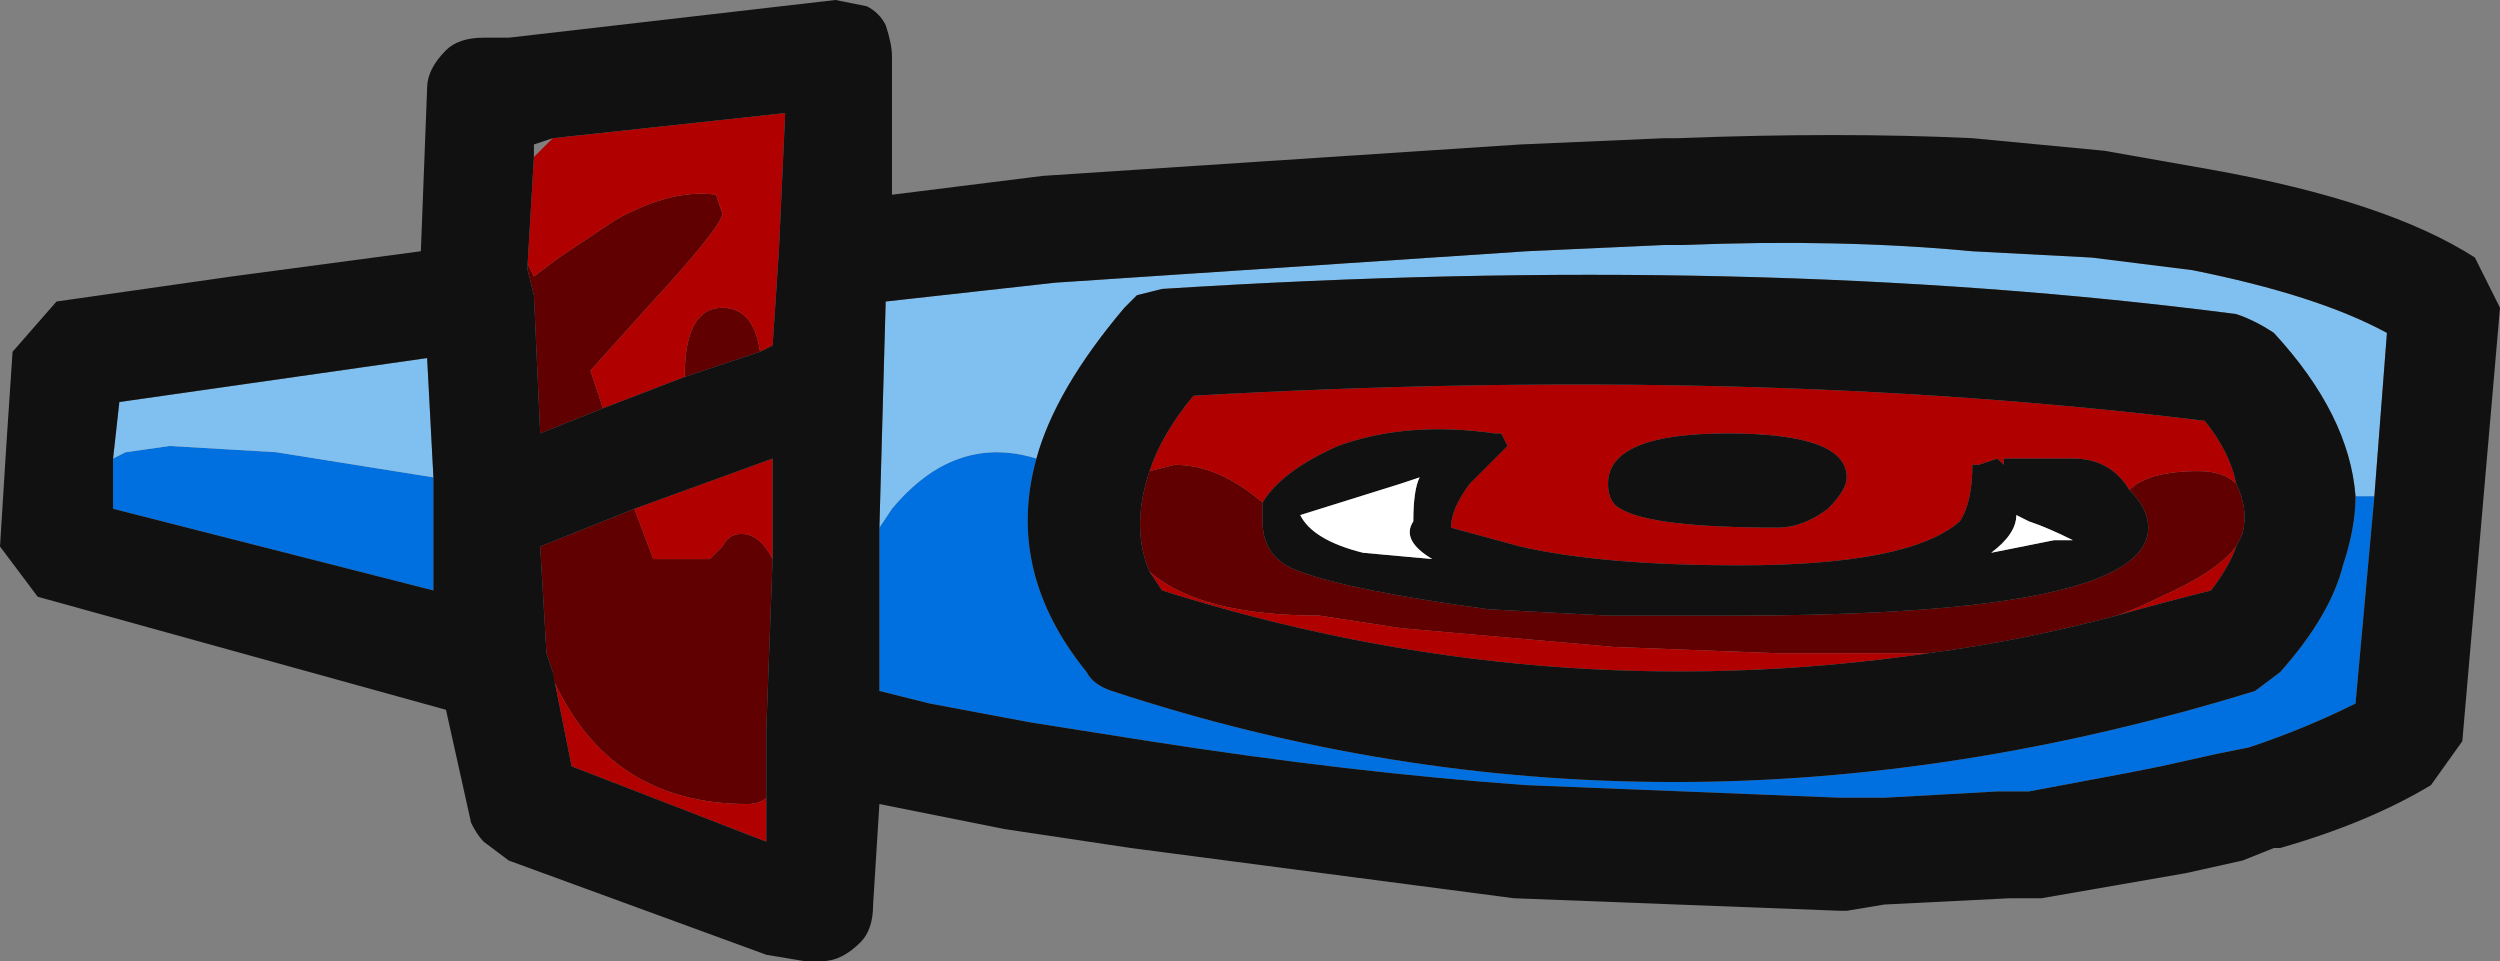 <?xml version="1.0" encoding="UTF-8" standalone="no"?>
<svg xmlns:ffdec="https://www.free-decompiler.com/flash" xmlns:xlink="http://www.w3.org/1999/xlink" ffdec:objectType="frame" height="53.55px" width="139.3px" xmlns="http://www.w3.org/2000/svg">
  <rect width="100%" height="100%" fill="#808080" stroke="none"/>
  <g transform="matrix(1.0, 0.0, 0.0, 1.0, 60.9, 62.3)">
    <use ffdec:characterId="648" height="7.65" transform="matrix(7.0, 0.0, 0.0, 7.0, -60.9, -62.3)" width="19.9" xlink:href="#shape0"/>
  </g>
  <defs>
    <g id="shape0" transform="matrix(1.0, 0.0, 0.0, 1.0, 8.7, 8.9)">
      <path d="M8.25 -5.0 Q8.4 -5.15 8.8 -5.15 9.0 -5.15 9.1 -5.05 9.2 -4.85 9.15 -4.65 L9.1 -4.55 Q8.95 -4.35 8.5 -4.15 8.3 -4.05 8.15 -4.0 7.4 -3.8 6.65 -3.7 L5.45 -3.7 4.15 -3.75 2.45 -3.9 1.8 -4.0 Q0.85 -4.0 0.45 -4.35 0.3 -4.7 0.45 -5.15 L0.65 -5.2 Q1.0 -5.2 1.35 -4.9 L1.35 -4.75 Q1.35 -4.45 1.65 -4.35 2.05 -4.2 3.15 -4.05 L4.1 -4.0 5.1 -4.0 Q8.4 -4.0 8.4 -4.7 8.4 -4.85 8.25 -5.0 M-2.65 -6.1 L-3.25 -5.9 Q-3.25 -6.45 -2.95 -6.45 -2.7 -6.45 -2.65 -6.1 M-3.9 -5.65 L-4.4 -5.45 -4.45 -6.55 -4.5 -6.75 -4.5 -6.8 -4.45 -6.7 -4.25 -6.85 -3.8 -7.15 Q-3.35 -7.4 -3.0 -7.35 L-2.95 -7.2 Q-2.95 -7.1 -3.55 -6.45 L-4.0 -5.95 -3.9 -5.65 M-2.55 -4.45 L-2.6 -3.1 -2.6 -2.55 Q-2.65 -2.5 -2.75 -2.5 -3.85 -2.5 -4.3 -3.5 L-4.3 -3.55 -4.35 -3.7 -4.4 -4.55 -3.65 -4.85 -3.5 -4.45 -3.05 -4.45 -2.95 -4.55 Q-2.9 -4.65 -2.8 -4.65 -2.65 -4.65 -2.55 -4.45" fill="#600000" fill-rule="evenodd" stroke="none"/>
      <path d="M10.2 -4.95 L10.05 -3.3 Q9.65 -3.1 9.2 -2.95 L8.95 -2.9 8.5 -2.8 8.25 -2.75 7.45 -2.6 7.2 -2.6 6.3 -2.55 5.95 -2.55 3.45 -2.65 Q2.05 -2.75 0.45 -3.0 L-0.5 -3.15 -1.3 -3.3 -1.7 -3.4 -1.7 -4.7 -1.6 -4.85 Q-1.1 -5.45 -0.45 -5.25 -0.7 -4.35 -0.05 -3.55 0.0 -3.45 0.15 -3.4 4.55 -1.95 9.25 -3.4 L9.45 -3.55 Q9.85 -4.0 9.95 -4.4 10.05 -4.7 10.05 -4.95 L10.2 -4.95 M-7.8 -5.25 L-7.7 -5.3 -7.35 -5.35 -6.5 -5.3 -5.25 -5.1 -5.25 -4.2 -7.8 -4.85 -7.8 -5.25" fill="#0070e0" fill-rule="evenodd" stroke="none"/>
      <path d="M-1.7 -4.7 L-1.65 -6.5 -0.3 -6.65 3.45 -6.9 4.55 -6.95 4.7 -6.95 Q5.95 -7.0 7.0 -6.9 L7.95 -6.85 8.75 -6.75 Q9.75 -6.55 10.3 -6.25 L10.2 -4.95 10.05 -4.95 Q10.0 -5.6 9.4 -6.25 9.25 -6.35 9.1 -6.4 5.25 -6.9 0.55 -6.6 L0.35 -6.55 0.25 -6.45 Q-0.3 -5.8 -0.45 -5.25 -1.1 -5.45 -1.6 -4.85 L-1.7 -4.7 M-5.25 -5.1 L-6.5 -5.3 -7.35 -5.35 -7.7 -5.3 -7.8 -5.25 -7.75 -5.7 -5.3 -6.05 -5.25 -5.1" fill="#80c0f0" fill-rule="evenodd" stroke="none"/>
      <path d="M8.25 -5.0 Q8.1 -5.25 7.8 -5.25 L7.25 -5.25 7.25 -5.2 7.2 -5.25 7.05 -5.2 7.0 -5.2 Q7.0 -4.9 6.9 -4.75 6.5 -4.4 5.15 -4.4 4.05 -4.4 3.4 -4.55 L2.85 -4.7 Q2.85 -4.85 3.0 -5.05 L3.3 -5.35 3.25 -5.45 3.2 -5.45 Q2.5 -5.55 1.95 -5.35 1.5 -5.15 1.35 -4.9 1.0 -5.2 0.65 -5.2 L0.45 -5.15 Q0.55 -5.45 0.8 -5.75 5.2 -6.0 8.85 -5.55 9.05 -5.3 9.1 -5.05 9.0 -5.15 8.8 -5.15 8.4 -5.15 8.25 -5.0 M4.1 -5.05 Q4.1 -4.9 4.2 -4.85 4.45 -4.7 5.45 -4.7 5.65 -4.7 5.85 -4.85 6.0 -5.0 6.0 -5.1 6.0 -5.45 5.05 -5.45 4.1 -5.45 4.1 -5.05 M0.45 -4.35 Q0.85 -4.0 1.8 -4.0 L2.45 -3.9 4.15 -3.75 5.45 -3.7 6.65 -3.7 Q3.55 -3.25 0.55 -4.2 L0.45 -4.35 M8.15 -4.0 Q8.3 -4.05 8.5 -4.15 8.95 -4.35 9.1 -4.55 9.05 -4.4 8.9 -4.2 8.5 -4.1 8.15 -4.0 M-4.3 -7.8 L-2.45 -8.0 -2.5 -6.9 -2.55 -6.15 -2.65 -6.1 Q-2.7 -6.45 -2.95 -6.45 -3.25 -6.45 -3.25 -5.9 L-3.9 -5.65 -4.0 -5.95 -3.55 -6.45 Q-2.95 -7.1 -2.95 -7.2 L-3.0 -7.35 Q-3.35 -7.4 -3.8 -7.15 L-4.25 -6.85 -4.45 -6.7 -4.5 -6.8 -4.45 -7.65 -4.3 -7.8 M-3.65 -4.85 L-2.55 -5.25 -2.55 -4.45 Q-2.65 -4.65 -2.8 -4.65 -2.9 -4.65 -2.95 -4.55 L-3.05 -4.45 -3.5 -4.45 -3.65 -4.85 M-2.6 -2.55 L-2.6 -2.2 -4.15 -2.8 -4.3 -3.55 -4.3 -3.5 Q-3.85 -2.5 -2.75 -2.5 -2.65 -2.5 -2.6 -2.55" fill="#b00000" fill-rule="evenodd" stroke="none"/>
      <path d="M8.05 -7.7 L8.9 -7.55 Q10.3 -7.3 11.0 -6.85 L11.2 -6.45 10.9 -3.0 10.65 -2.65 Q10.15 -2.35 9.45 -2.15 L9.4 -2.15 9.15 -2.05 8.7 -1.95 7.55 -1.75 7.3 -1.75 6.3 -1.7 6.0 -1.65 5.95 -1.65 3.35 -1.75 0.3 -2.15 -0.7 -2.3 -1.7 -2.5 -1.75 -1.7 Q-1.75 -1.5 -1.85 -1.4 -2.0 -1.25 -2.15 -1.25 L-2.3 -1.25 -2.6 -1.3 -4.65 -2.05 -4.85 -2.2 Q-4.9 -2.25 -4.95 -2.35 L-5.15 -3.25 -8.4 -4.15 -8.7 -4.55 -8.65 -5.35 -8.6 -6.1 -8.25 -6.5 -6.85 -6.7 -5.35 -6.9 -5.3 -8.2 Q-5.3 -8.35 -5.15 -8.5 -5.05 -8.6 -4.85 -8.6 L-4.65 -8.6 -2.05 -8.9 -1.8 -8.85 Q-1.7 -8.8 -1.65 -8.7 -1.6 -8.55 -1.6 -8.45 L-1.6 -7.35 -0.4 -7.5 3.4 -7.75 4.55 -7.8 4.65 -7.8 Q5.95 -7.85 7.0 -7.8 L8.05 -7.7 M10.2 -4.95 L10.3 -6.25 Q9.75 -6.55 8.75 -6.75 L7.95 -6.85 7.0 -6.9 Q5.95 -7.0 4.7 -6.95 L4.55 -6.95 3.45 -6.9 -0.3 -6.65 -1.65 -6.5 -1.7 -4.7 -1.7 -3.4 -1.3 -3.3 -0.5 -3.15 0.45 -3.0 Q2.05 -2.75 3.45 -2.65 L5.95 -2.55 6.3 -2.55 7.2 -2.6 7.45 -2.6 8.25 -2.75 8.5 -2.8 8.95 -2.9 9.2 -2.95 Q9.65 -3.1 10.05 -3.3 L10.2 -4.95 M-0.45 -5.25 Q-0.3 -5.8 0.25 -6.45 L0.35 -6.55 0.55 -6.6 Q5.25 -6.9 9.1 -6.4 9.25 -6.35 9.4 -6.25 10.0 -5.6 10.05 -4.95 10.05 -4.7 9.95 -4.4 9.85 -4.0 9.45 -3.55 L9.25 -3.4 Q4.55 -1.95 0.15 -3.4 0.0 -3.45 -0.05 -3.55 -0.7 -4.35 -0.45 -5.25 M1.35 -4.9 Q1.5 -5.15 1.95 -5.35 2.5 -5.55 3.2 -5.45 L3.25 -5.45 3.3 -5.35 3.0 -5.05 Q2.85 -4.85 2.85 -4.7 L3.4 -4.55 Q4.05 -4.4 5.15 -4.4 6.5 -4.4 6.9 -4.75 7.0 -4.9 7.0 -5.2 L7.05 -5.2 7.2 -5.25 7.25 -5.2 7.25 -5.25 7.8 -5.25 Q8.1 -5.25 8.25 -5.0 8.4 -4.85 8.4 -4.7 8.4 -4.0 5.1 -4.0 L4.1 -4.0 3.15 -4.05 Q2.05 -4.2 1.65 -4.35 1.35 -4.45 1.35 -4.75 L1.35 -4.9 M9.1 -5.05 Q9.05 -5.3 8.85 -5.55 5.2 -6.0 0.8 -5.75 0.55 -5.45 0.45 -5.15 0.3 -4.7 0.45 -4.35 L0.55 -4.2 Q3.55 -3.25 6.65 -3.7 7.4 -3.8 8.15 -4.0 8.5 -4.1 8.9 -4.2 9.05 -4.4 9.1 -4.55 L9.15 -4.65 Q9.2 -4.85 9.1 -5.05 M4.1 -5.05 Q4.1 -5.45 5.05 -5.45 6.0 -5.45 6.0 -5.1 6.0 -5.0 5.85 -4.85 5.65 -4.7 5.45 -4.7 4.45 -4.7 4.2 -4.85 4.1 -4.9 4.1 -5.05 M2.55 -4.75 Q2.55 -5.0 2.6 -5.1 L2.45 -5.05 1.65 -4.8 Q1.75 -4.6 2.15 -4.5 L2.7 -4.45 Q2.45 -4.6 2.55 -4.75 M7.35 -4.8 Q7.35 -4.65 7.15 -4.5 L7.65 -4.6 7.8 -4.6 Q7.6 -4.7 7.45 -4.75 L7.35 -4.8 M-4.3 -7.8 L-4.45 -7.75 -4.45 -7.65 -4.5 -6.8 -4.5 -6.75 -4.45 -6.55 -4.4 -5.45 -3.9 -5.65 -3.25 -5.9 -2.65 -6.1 -2.55 -6.15 -2.5 -6.9 -2.45 -8.0 -4.3 -7.8 M-5.25 -5.1 L-5.3 -6.05 -7.75 -5.7 -7.8 -5.25 -7.8 -4.85 -5.25 -4.2 -5.25 -5.1 M-2.55 -4.45 L-2.55 -5.25 -3.65 -4.85 -4.4 -4.55 -4.35 -3.7 -4.3 -3.55 -4.15 -2.8 -2.6 -2.2 -2.6 -2.55 -2.6 -3.1 -2.55 -4.45" fill="#111111" fill-rule="evenodd" stroke="none"/>
      <path d="M2.55 -4.75 Q2.45 -4.6 2.7 -4.45 L2.15 -4.5 Q1.75 -4.6 1.65 -4.8 L2.45 -5.05 2.6 -5.1 Q2.55 -5.0 2.55 -4.75 M7.35 -4.8 L7.45 -4.75 Q7.6 -4.7 7.8 -4.6 L7.65 -4.6 7.15 -4.5 Q7.35 -4.65 7.35 -4.8" fill="#ffffff" fill-rule="evenodd" stroke="none"/>
    </g>
  </defs>
</svg>
